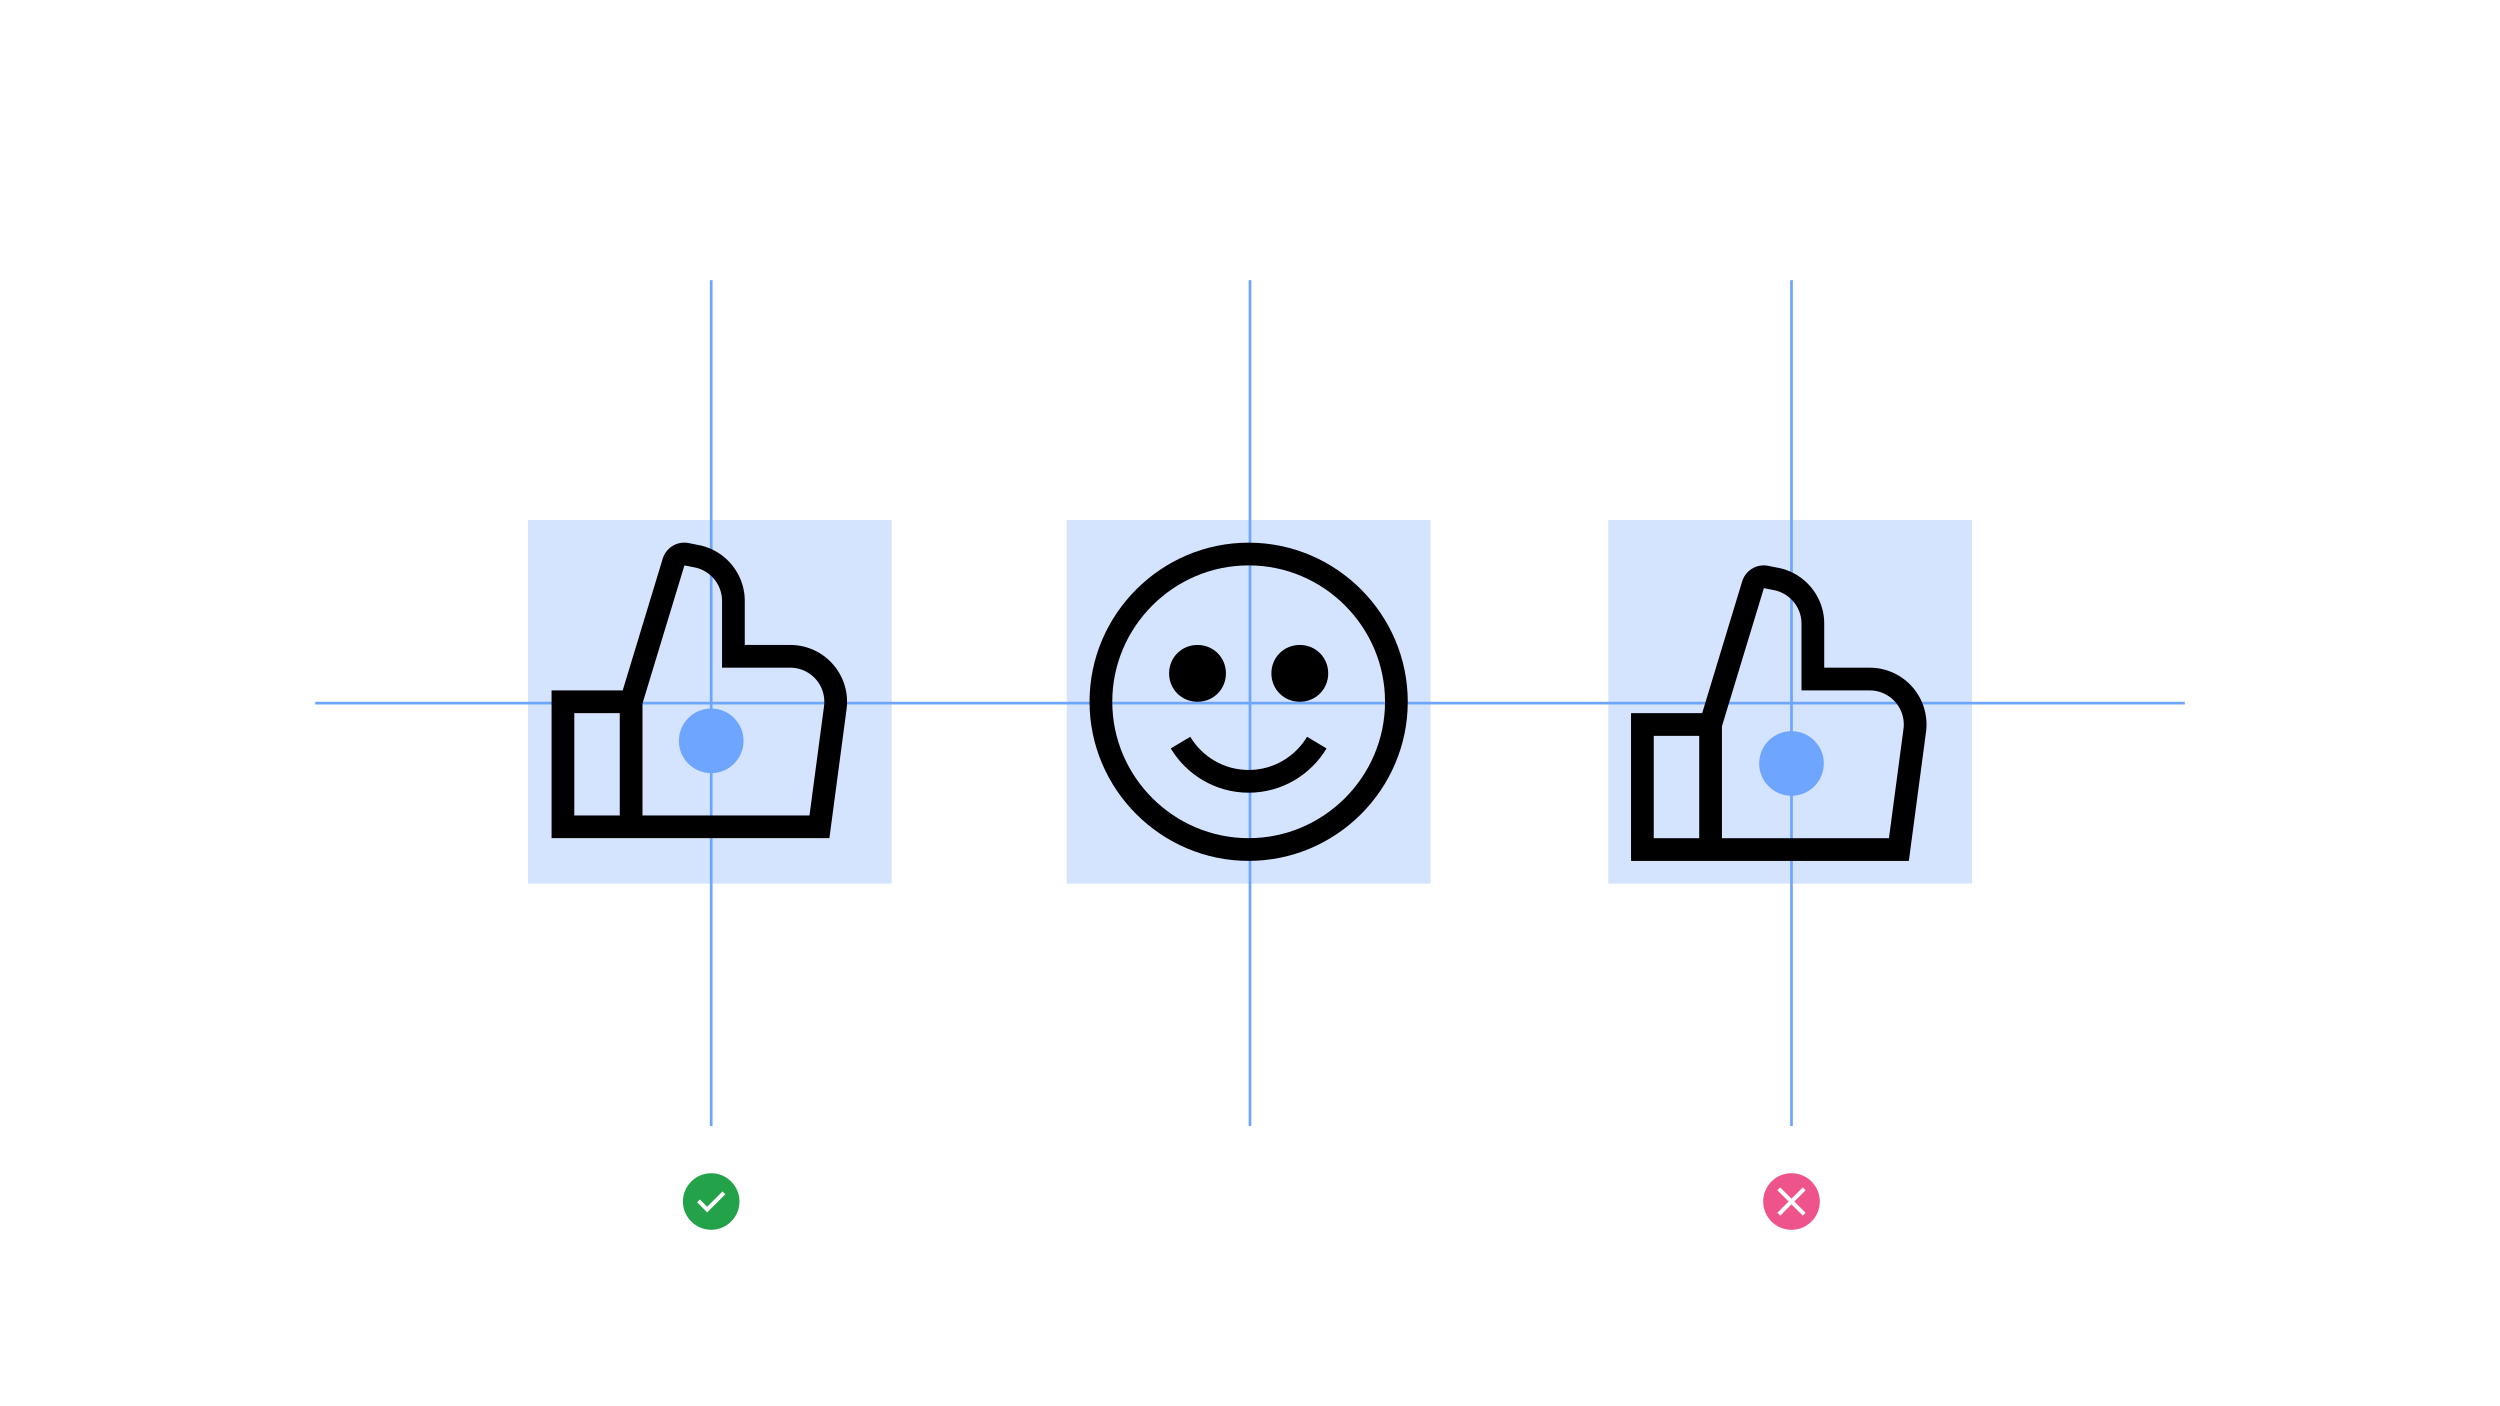 <svg xmlns="http://www.w3.org/2000/svg" xmlns:xlink="http://www.w3.org/1999/xlink" width="928" height="522" viewBox="0 0 928 522"><defs><path id="alignment-example-visual-center-comp_svg__a" d="M10.5 0C4.725 0 0 4.725 0 10.5S4.725 21 10.5 21 21 16.275 21 10.5 16.275 0 10.5 0z"/></defs><g fill="none" fill-rule="evenodd"><path fill="#FFF" d="M0 0h928v522H0z"/><g transform="translate(253.5 435.5)"><mask id="alignment-example-visual-center-comp_svg__b" fill="#fff"><use xlink:href="#alignment-example-visual-center-comp_svg__a"/></mask><use fill="#24A249" fill-rule="nonzero" xlink:href="#alignment-example-visual-center-comp_svg__a"/><path fill="#FFF" d="M15.75 7.8L14.7 6.75 9 12.45l-2.7-2.7-1.05 1.05L9 14.55z" mask="url(#alignment-example-visual-center-comp_svg__b)"/></g><path d="M252 434h24v24h-24z"/><path fill="#EE538B" fill-rule="nonzero" d="M665 435.5c-5.799 0-10.5 4.701-10.5 10.5s4.701 10.5 10.5 10.5 10.5-4.701 10.5-10.5a10.5 10.5 0 0 0-10.5-10.5z"/><path fill="#FFF" fill-rule="nonzero" d="M666.058 446l4.192-4.192-1.057-1.058-4.193 4.192-4.192-4.192-1.058 1.058 4.192 4.192-4.192 4.193 1.058 1.057 4.192-4.192 4.193 4.192 1.057-1.057z"/><path d="M653 434h24v24h-24z"/><g stroke="#6EA6FF"><path d="M464 104v314M264 104v314M665 104v314M811 261H117"/></g><g transform="translate(196 193)"><path fill="#6EA6FF" d="M0 135h134.996V0H0z" opacity=".3"/><circle cx="68" cy="82" r="12" fill="#6EA6FF"/><path fill="#000" d="M109.879 69.172l-5.4 40.517H42.493V68.12L58.06 16.876l3.789.755c5.897 1.182 10.171 6.4 10.171 12.412v24.802h25.312c3.654 0 7.126 1.574 9.526 4.316a12.66 12.66 0 0 1 3.021 10.01zM17.18 109.689h16.875V71.72H17.18v37.969zm96.028-56.084a21.1 21.1 0 0 0-15.876-7.197H80.457V30.043c0-10.02-7.13-18.719-16.95-20.685l-3.793-.755c-4.257-.865-8.442 1.633-9.724 5.805L35.148 63.283H8.743v54.843H111.87l6.37-47.836a21.095 21.095 0 0 0-5.032-16.685z"/></g><g><path fill="#6EA6FF" d="M396 328h135V193H396z" opacity=".3"/><g fill="#000"><path d="M463.5 311.125c-27.848 0-50.625-22.781-50.625-50.625s22.777-50.625 50.625-50.625c27.844 0 50.625 22.781 50.625 50.625s-22.781 50.625-50.625 50.625m0-109.688c-32.484 0-59.063 26.579-59.063 59.063s26.579 59.063 59.063 59.063 59.063-26.579 59.063-59.063-26.579-59.063-59.063-59.063"/><path d="M444.516 239.406c-5.906 0-10.547 4.64-10.547 10.547 0 5.906 4.64 10.547 10.547 10.547 5.902 0 10.547-4.641 10.547-10.547 0-5.907-4.645-10.547-10.547-10.547M482.485 239.406c-5.906 0-10.547 4.64-10.547 10.547 0 5.906 4.64 10.547 10.547 10.547 5.902 0 10.547-4.641 10.547-10.547 0-5.907-4.645-10.547-10.547-10.547M463.5 294.25c12.269 0 23.001-6.603 28.912-16.424l-7.227-4.328c-4.434 7.361-12.48 12.314-21.685 12.314-9.205 0-17.25-4.953-21.684-12.314l-7.227 4.328c5.91 9.821 16.643 16.424 28.911 16.424"/></g></g><g><path fill="#6EA6FF" d="M597 328h134.996V193H597z" opacity=".3"/><circle cx="12" cy="12" r="12" fill="#6EA6FF" transform="translate(653 271.4)"/><path fill="#000" d="M706.574 270.614l-5.4 40.517h-61.986v-41.567l15.567-51.245 3.788.755c5.898 1.181 10.172 6.4 10.172 12.411v24.802h25.312c3.653 0 7.125 1.574 9.526 4.316a12.66 12.66 0 0 1 3.02 10.011zm-92.699 40.517h16.875v-37.969h-16.875v37.97zm96.027-56.084a21.1 21.1 0 0 0-15.875-7.197h-16.875v-16.365c0-10.02-7.13-18.718-16.95-20.684l-3.794-.755c-4.256-.865-8.441 1.632-9.724 5.805l-14.841 48.874h-26.406v54.844h103.128l6.37-47.837a21.095 21.095 0 0 0-5.033-16.685z"/></g></g></svg>